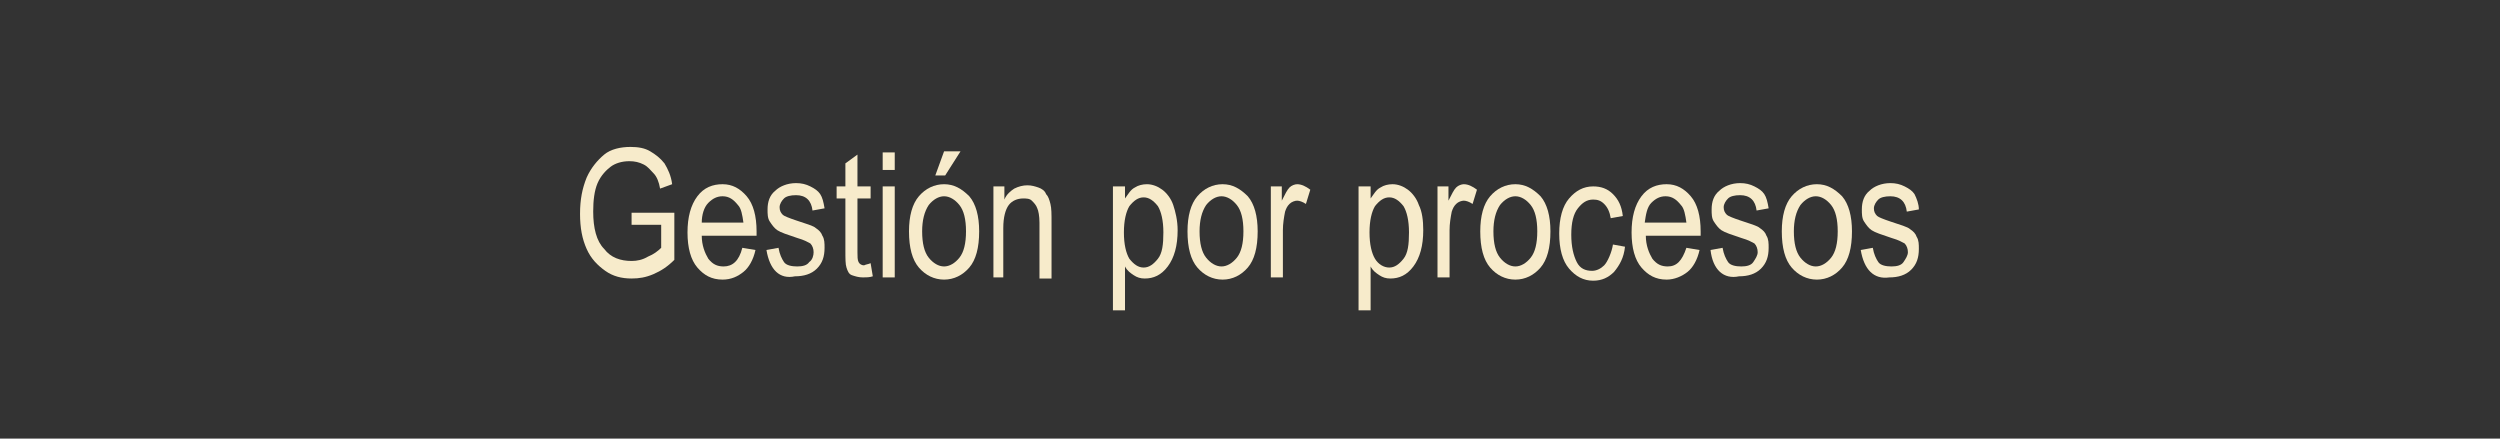 <?xml version="1.0" encoding="utf-8"?>
<!-- Generator: Adobe Illustrator 19.0.0, SVG Export Plug-In . SVG Version: 6.00 Build 0)  -->
<svg version="1.1" id="Capa_1" xmlns="http://www.w3.org/2000/svg" xmlns:xlink="http://www.w3.org/1999/xlink" x="0px" y="0px"
	 viewBox="-183 400.9 228 40" style="enable-background:new -183 400.9 228 40;" xml:space="preserve">
<rect x="-183" y="400.9" width="228" height="40" fill="#333333" stroke="none"/>
<style type="text/css">
	.st0{enable-background:new    ;}
	.st1{fill:#F7EBCB;}
</style>
<g id="XMLID_54_">
	<g class="st0">
		<path class="st1" d="M-125.4,421.7v-1.4l3.9,0v4.3c-0.6,0.6-1.2,1-1.9,1.3s-1.3,0.4-2,0.4c-0.9,0-1.7-0.2-2.4-0.7
			c-0.7-0.5-1.3-1.1-1.7-2s-0.6-1.9-0.6-3.2c0-1.3,0.2-2.3,0.6-3.3c0.4-0.9,1-1.6,1.6-2.1s1.5-0.7,2.4-0.7c0.7,0,1.3,0.1,1.8,0.4
			c0.5,0.3,0.9,0.6,1.3,1.1c0.3,0.5,0.6,1.1,0.7,1.9l-1.1,0.4c-0.1-0.6-0.3-1.1-0.6-1.4s-0.5-0.6-0.9-0.8c-0.4-0.2-0.8-0.3-1.3-0.3
			c-0.7,0-1.3,0.2-1.7,0.5s-0.9,0.8-1.2,1.5c-0.3,0.7-0.4,1.6-0.4,2.6c0,1.5,0.3,2.7,1,3.4c0.6,0.8,1.5,1.1,2.5,1.1
			c0.5,0,1-0.1,1.5-0.4c0.5-0.2,0.9-0.5,1.2-0.8v-2.1H-125.4z"/>
		<path class="st1" d="M-115.3,423.5l1.2,0.2c-0.2,0.9-0.6,1.6-1.1,2s-1.1,0.7-1.9,0.7c-1,0-1.7-0.4-2.3-1.1s-0.9-1.8-0.9-3.2
			c0-1.4,0.3-2.5,0.9-3.3c0.6-0.8,1.4-1.1,2.3-1.1c0.9,0,1.6,0.4,2.2,1.1c0.6,0.7,0.9,1.8,0.9,3.2l0,0.4h-5c0,0.9,0.3,1.6,0.6,2.1
			c0.4,0.5,0.8,0.7,1.4,0.7C-116.2,425.2-115.6,424.7-115.3,423.5z M-119,421.2h3.8c-0.1-0.7-0.2-1.3-0.5-1.6
			c-0.4-0.5-0.8-0.8-1.4-0.8c-0.5,0-0.9,0.2-1.3,0.6S-119,420.5-119,421.2z"/>
		<path class="st1" d="M-113.1,423.7l1.1-0.2c0.1,0.6,0.3,1,0.5,1.3s0.7,0.4,1.2,0.4c0.5,0,0.9-0.1,1.1-0.4c0.3-0.2,0.4-0.6,0.4-0.9
			c0-0.3-0.1-0.6-0.3-0.8c-0.2-0.1-0.5-0.3-1.2-0.5c-0.9-0.3-1.5-0.5-1.8-0.7c-0.3-0.2-0.5-0.5-0.7-0.8c-0.2-0.3-0.2-0.7-0.2-1.1
			c0-0.7,0.2-1.3,0.7-1.7c0.4-0.4,1.1-0.7,1.9-0.7c0.5,0,0.9,0.1,1.3,0.3c0.4,0.2,0.7,0.4,0.9,0.7c0.2,0.3,0.3,0.7,0.4,1.3l-1.1,0.2
			c-0.1-0.9-0.6-1.4-1.5-1.4c-0.5,0-0.9,0.1-1.1,0.3c-0.2,0.2-0.4,0.5-0.4,0.8c0,0.3,0.1,0.5,0.3,0.7c0.1,0.1,0.6,0.3,1.2,0.5
			c0.9,0.3,1.6,0.5,1.8,0.7c0.3,0.2,0.5,0.4,0.6,0.7c0.2,0.3,0.2,0.7,0.2,1.1c0,0.8-0.2,1.4-0.7,1.9c-0.5,0.5-1.2,0.7-2,0.7
			C-111.9,426.4-112.8,425.5-113.1,423.7z"/>
		<path class="st1" d="M-103.6,424.9l0.2,1.2c-0.3,0.1-0.6,0.1-0.9,0.1c-0.4,0-0.7-0.1-1-0.2s-0.4-0.4-0.5-0.7s-0.1-0.8-0.1-1.6V419
			h-0.8v-1.1h0.8v-2.1l1.1-0.8v2.9h1.2v1.1h-1.2v4.9c0,0.4,0,0.7,0.1,0.9c0.1,0.2,0.3,0.3,0.5,0.3C-104,425-103.8,425-103.6,424.9z"
			/>
		<path class="st1" d="M-102.5,416.4v-1.6h1.1v1.6H-102.5z M-102.5,426.2v-8.3h1.1v8.3H-102.5z"/>
		<path class="st1" d="M-100.1,422c0-1.4,0.3-2.5,0.9-3.2c0.6-0.7,1.4-1.1,2.3-1.1c0.9,0,1.6,0.4,2.3,1.1c0.6,0.7,0.9,1.8,0.9,3.2
			c0,1.5-0.3,2.6-0.9,3.3s-1.4,1.1-2.3,1.1c-0.9,0-1.7-0.4-2.3-1.1S-100.1,423.5-100.1,422z M-98.9,422c0,1.1,0.2,1.9,0.6,2.4
			s0.9,0.8,1.4,0.8c0.5,0,1-0.3,1.4-0.8c0.4-0.5,0.6-1.3,0.6-2.4c0-1.1-0.2-1.9-0.6-2.4c-0.4-0.5-0.9-0.8-1.4-0.8
			c-0.5,0-1,0.3-1.4,0.8C-98.7,420.2-98.9,421-98.9,422z M-97.7,416.9l0.8-2.2h1.5l-1.4,2.2H-97.7z"/>
		<path class="st1" d="M-92.4,426.2v-8.3h1v1.2c0.2-0.5,0.6-0.8,0.9-1c0.4-0.2,0.8-0.3,1.2-0.3c0.4,0,0.7,0.1,1,0.2
			c0.3,0.1,0.6,0.3,0.7,0.6c0.2,0.2,0.3,0.5,0.4,0.9c0.1,0.4,0.1,0.9,0.1,1.7v5.1h-1.1v-5.1c0-0.6-0.1-1.1-0.2-1.3
			c-0.1-0.3-0.3-0.5-0.5-0.7c-0.2-0.2-0.5-0.2-0.8-0.2c-0.5,0-1,0.2-1.3,0.6c-0.3,0.4-0.5,1.1-0.5,2.1v4.5H-92.4z"/>
		<path class="st1" d="M-81.5,429.4v-11.5h1.1v1.1c0.3-0.4,0.5-0.8,0.9-1c0.3-0.2,0.7-0.3,1.1-0.3c0.5,0,1,0.2,1.4,0.5
			c0.4,0.3,0.8,0.8,1,1.4s0.4,1.4,0.4,2.3c0,1.4-0.3,2.5-0.9,3.3s-1.3,1.1-2.1,1.1c-0.4,0-0.7-0.1-1-0.3s-0.6-0.4-0.8-0.8v4H-81.5z
			 M-80.5,422.1c0,1.1,0.2,1.9,0.5,2.4c0.4,0.5,0.8,0.8,1.3,0.8c0.5,0,0.9-0.3,1.3-0.8s0.5-1.3,0.5-2.4c0-1.1-0.2-1.9-0.5-2.4
			c-0.4-0.5-0.8-0.8-1.3-0.8c-0.5,0-0.9,0.3-1.3,0.8C-80.3,420.2-80.5,421-80.5,422.1z"/>
		<path class="st1" d="M-74.7,422c0-1.4,0.3-2.5,0.9-3.2c0.6-0.7,1.4-1.1,2.3-1.1c0.9,0,1.6,0.4,2.3,1.1c0.6,0.7,0.9,1.8,0.9,3.2
			c0,1.5-0.3,2.6-0.9,3.3s-1.4,1.1-2.3,1.1c-0.9,0-1.7-0.4-2.3-1.1S-74.7,423.5-74.7,422z M-73.6,422c0,1.1,0.2,1.9,0.6,2.4
			s0.9,0.8,1.4,0.8c0.5,0,1-0.3,1.4-0.8c0.4-0.5,0.6-1.3,0.6-2.4c0-1.1-0.2-1.9-0.6-2.4c-0.4-0.5-0.9-0.8-1.4-0.8
			c-0.5,0-1,0.3-1.4,0.8C-73.4,420.2-73.6,421-73.6,422z"/>
		<path class="st1" d="M-67.1,426.2v-8.3h1v1.3c0.3-0.6,0.5-1,0.7-1.2c0.2-0.2,0.5-0.3,0.7-0.3c0.4,0,0.8,0.2,1.2,0.5l-0.4,1.3
			c-0.3-0.2-0.6-0.3-0.8-0.3c-0.2,0-0.5,0.1-0.7,0.3c-0.2,0.2-0.3,0.4-0.4,0.7c-0.1,0.5-0.2,1.1-0.2,1.7v4.3H-67.1z"/>
		<path class="st1" d="M-59.1,429.4v-11.5h1.1v1.1c0.3-0.4,0.5-0.8,0.9-1c0.3-0.2,0.7-0.3,1.1-0.3c0.5,0,1,0.2,1.4,0.5
			c0.4,0.3,0.8,0.8,1,1.4c0.3,0.6,0.4,1.4,0.4,2.3c0,1.4-0.3,2.5-0.9,3.3s-1.3,1.1-2.1,1.1c-0.4,0-0.7-0.1-1-0.3s-0.6-0.4-0.8-0.8v4
			H-59.1z M-58.1,422.1c0,1.1,0.2,1.9,0.5,2.4s0.8,0.8,1.3,0.8c0.5,0,0.9-0.3,1.3-0.8c0.4-0.5,0.5-1.3,0.5-2.4
			c0-1.1-0.2-1.9-0.5-2.4c-0.4-0.5-0.8-0.8-1.3-0.8c-0.5,0-0.9,0.3-1.3,0.8C-57.9,420.2-58.1,421-58.1,422.1z"/>
		<path class="st1" d="M-51.9,426.2v-8.3h1v1.3c0.3-0.6,0.5-1,0.7-1.2c0.2-0.2,0.5-0.3,0.7-0.3c0.4,0,0.8,0.2,1.2,0.5l-0.4,1.3
			c-0.3-0.2-0.6-0.3-0.8-0.3c-0.2,0-0.5,0.1-0.7,0.3c-0.2,0.2-0.3,0.4-0.4,0.7c-0.1,0.5-0.2,1.1-0.2,1.7v4.3H-51.9z"/>
		<path class="st1" d="M-48,422c0-1.4,0.3-2.5,0.9-3.2c0.6-0.7,1.4-1.1,2.3-1.1c0.9,0,1.6,0.4,2.3,1.1c0.6,0.7,0.9,1.8,0.9,3.2
			c0,1.5-0.3,2.6-0.9,3.3c-0.6,0.7-1.4,1.1-2.3,1.1c-0.9,0-1.7-0.4-2.3-1.1S-48,423.5-48,422z M-46.8,422c0,1.1,0.2,1.9,0.6,2.4
			c0.4,0.5,0.9,0.8,1.4,0.8c0.5,0,1-0.3,1.4-0.8s0.6-1.3,0.6-2.4c0-1.1-0.2-1.9-0.6-2.4c-0.4-0.5-0.9-0.8-1.4-0.8
			c-0.5,0-1,0.3-1.4,0.8C-46.6,420.2-46.8,421-46.8,422z"/>
		<path class="st1" d="M-35.9,423.2l1.1,0.2c-0.1,1-0.5,1.7-1,2.3c-0.5,0.5-1.1,0.8-1.9,0.8c-0.9,0-1.6-0.4-2.2-1.1
			s-0.9-1.8-0.9-3.2c0-1.4,0.3-2.5,0.9-3.2c0.6-0.7,1.3-1.1,2.2-1.1c0.7,0,1.3,0.2,1.8,0.7s0.8,1.1,0.9,2l-1.1,0.2
			c-0.1-0.6-0.3-1-0.6-1.3s-0.6-0.4-1-0.4c-0.6,0-1,0.3-1.4,0.8c-0.4,0.5-0.6,1.3-0.6,2.4c0,1.1,0.2,1.9,0.5,2.5s0.8,0.8,1.4,0.8
			c0.4,0,0.8-0.2,1.1-0.5S-36,423.9-35.9,423.2z"/>
		<path class="st1" d="M-29.2,423.5l1.2,0.2c-0.2,0.9-0.6,1.6-1.1,2s-1.2,0.7-1.9,0.7c-1,0-1.7-0.4-2.3-1.1s-0.9-1.8-0.9-3.2
			c0-1.4,0.3-2.5,0.9-3.3c0.6-0.8,1.4-1.1,2.3-1.1c0.9,0,1.6,0.4,2.2,1.1c0.6,0.7,0.9,1.8,0.9,3.2l0,0.4h-5c0,0.9,0.3,1.6,0.6,2.1
			c0.4,0.5,0.8,0.7,1.4,0.7C-30.1,425.2-29.6,424.7-29.2,423.5z M-33,421.2h3.8c-0.1-0.7-0.2-1.3-0.5-1.6c-0.4-0.5-0.8-0.8-1.4-0.8
			c-0.5,0-0.9,0.2-1.3,0.6S-32.9,420.5-33,421.2z"/>
		<path class="st1" d="M-27,423.7l1.1-0.2c0.1,0.6,0.3,1,0.5,1.3s0.7,0.4,1.2,0.4c0.5,0,0.9-0.1,1.1-0.4s0.4-0.6,0.4-0.9
			c0-0.3-0.1-0.6-0.3-0.8c-0.2-0.1-0.5-0.3-1.2-0.5c-0.9-0.3-1.5-0.5-1.8-0.7c-0.3-0.2-0.5-0.5-0.7-0.8c-0.2-0.3-0.2-0.7-0.2-1.1
			c0-0.7,0.2-1.3,0.7-1.7c0.4-0.4,1.1-0.7,1.9-0.7c0.5,0,0.9,0.1,1.3,0.3c0.4,0.2,0.7,0.4,0.9,0.7c0.2,0.3,0.3,0.7,0.4,1.3l-1.1,0.2
			c-0.1-0.9-0.6-1.4-1.5-1.4c-0.5,0-0.9,0.1-1.1,0.3c-0.2,0.2-0.4,0.5-0.4,0.8c0,0.3,0.1,0.5,0.3,0.7c0.1,0.1,0.6,0.3,1.2,0.5
			c0.9,0.3,1.6,0.5,1.8,0.7c0.3,0.2,0.5,0.4,0.6,0.7c0.2,0.3,0.2,0.7,0.2,1.1c0,0.8-0.2,1.4-0.7,1.9c-0.5,0.5-1.2,0.7-2,0.7
			C-25.8,426.4-26.8,425.5-27,423.7z"/>
		<path class="st1" d="M-20.5,422c0-1.4,0.3-2.5,0.9-3.2c0.6-0.7,1.4-1.1,2.3-1.1c0.9,0,1.6,0.4,2.3,1.1c0.6,0.7,0.9,1.8,0.9,3.2
			c0,1.5-0.3,2.6-0.9,3.3c-0.6,0.7-1.4,1.1-2.3,1.1c-0.9,0-1.7-0.4-2.3-1.1S-20.5,423.5-20.5,422z M-19.4,422c0,1.1,0.2,1.9,0.6,2.4
			c0.4,0.5,0.9,0.8,1.4,0.8c0.5,0,1-0.3,1.4-0.8s0.6-1.3,0.6-2.4c0-1.1-0.2-1.9-0.6-2.4c-0.4-0.5-0.9-0.8-1.4-0.8
			c-0.5,0-1,0.3-1.4,0.8C-19.2,420.2-19.4,421-19.4,422z"/>
		<path class="st1" d="M-13.3,423.7l1.1-0.2c0.1,0.6,0.3,1,0.5,1.3s0.7,0.4,1.2,0.4c0.5,0,0.9-0.1,1.1-0.4s0.4-0.6,0.4-0.9
			c0-0.3-0.1-0.6-0.3-0.8c-0.2-0.1-0.5-0.3-1.2-0.5c-0.9-0.3-1.5-0.5-1.8-0.7c-0.3-0.2-0.5-0.5-0.7-0.8c-0.2-0.3-0.2-0.7-0.2-1.1
			c0-0.7,0.2-1.3,0.7-1.7c0.4-0.4,1.1-0.7,1.9-0.7c0.5,0,0.9,0.1,1.3,0.3c0.4,0.2,0.7,0.4,0.9,0.7C-8.2,419-8,419.5-8,420l-1.1,0.2
			c-0.1-0.9-0.6-1.4-1.5-1.4c-0.5,0-0.9,0.1-1.1,0.3c-0.2,0.2-0.4,0.5-0.4,0.8c0,0.3,0.1,0.5,0.3,0.7c0.1,0.1,0.6,0.3,1.2,0.5
			c0.9,0.3,1.6,0.5,1.8,0.7c0.3,0.2,0.5,0.4,0.6,0.7c0.2,0.3,0.2,0.7,0.2,1.1c0,0.8-0.2,1.4-0.7,1.9c-0.5,0.5-1.2,0.7-2,0.7
			C-12.1,426.4-13,425.5-13.3,423.7z"/>
	</g>
</g>
</svg>
